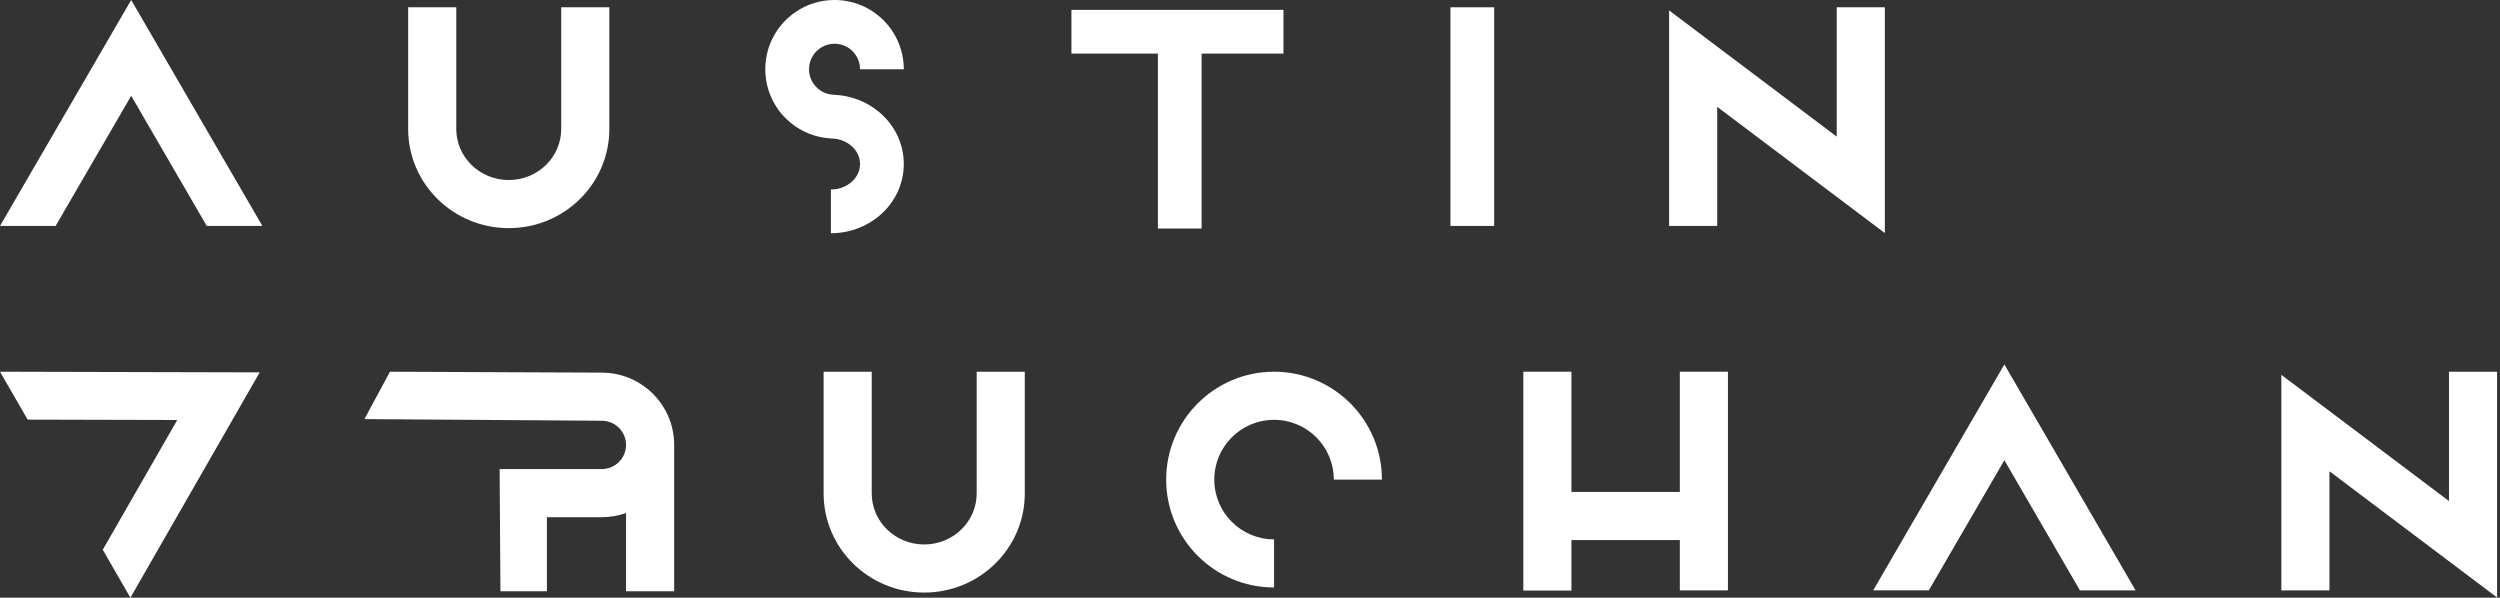 <?xml version="1.0" encoding="UTF-8"?>
<svg width="343px" height="82px" viewBox="0 0 343 82" version="1.1" xmlns="http://www.w3.org/2000/svg" xmlns:xlink="http://www.w3.org/1999/xlink">
    <rect x="0" y="0" width="343" height="82" fill="#333333" stroke="none"/>
    <!-- Generator: Sketch 48.2 (47327) - http://www.bohemiancoding.com/sketch -->
    <title>name-small</title>
    <desc>Created with Sketch.</desc>
    <defs></defs>
    <g id="Pages" stroke="none" stroke-width="1" fill="none" fill-rule="evenodd">
        <g id="name-small" fill="#FFFFFF" fill-rule="nonzero">
            <g id="Group-29">
                <polygon id="Fill-1" points="18 13.144 7.632 30.998 0 30.998 18 0 35.999 31 28.367 31"></polygon>
                <path d="M77,1 L77,17.697 C77,21.551 73.79,24.7 69.8,24.7 C65.81,24.7 62.6,21.551 62.6,17.697 L62.6,1 L56,1 L56,17.697 C56,25.224 62.192,31.3 69.8,31.3 C77.408,31.3 83.6,25.224 83.6,17.697 L83.6,1 L77,1 Z" id="Rectangle-7"></path>
                <polygon id="Path-2" points="258.6 31.977 258.6 1 252 1 252 18.745 229 1.426 229 31 235.6 31 235.6 14.658"></polygon>
                <path d="M114.5,13.012 L114.5,13 C112.567,13 111,11.433 111,9.5 C111,7.567 112.567,6 114.5,6 C116.433,6 118,7.567 118,9.5 L124,9.5 C124,4.253 119.747,0 114.5,0 C109.253,0 105,4.253 105,9.5 C105,14.579 108.986,18.727 114,18.987 L114,19 C116.257,19 118,20.619 118,22.5 C118,24.381 116.257,26 114,26 L114,32 C119.475,32 124,27.798 124,22.5 C124,17.364 119.748,13.258 114.5,13.012 L114.5,13.012 Z" id="Combined-Shape"></path>
                <polygon id="Line-3" points="199 1 199 31 205 31 205 1"></polygon>
                <polygon id="Combined-Shape" points="164.862 7.352 164.862 31.353 158.862 31.353 158.862 7.352 147 7.352 147 1.353 176.09 1.353 176.09 7.352"></polygon>
            </g>
            <g id="Group-28" transform="translate(0, 50)">
                <polygon id="Fill-1" points="24.318 7.624 3.794 7.572 0 1 35.633 1.089 17.891 32 14.098 25.428"></polygon>
                <path d="M189.6,15.8 C189.6,7.626 182.974,1 174.8,1 C166.626,1 160,7.626 160,15.8 C160,23.974 166.626,30.6 174.8,30.6 L174.8,24 C170.271,24 166.6,20.329 166.6,15.8 C166.6,11.271 170.271,7.6 174.8,7.6 C179.329,7.6 183,11.271 183,15.8 L189.6,15.8 Z" id="Oval-2"></path>
                <path d="M134,1 L134,17.697 C134,21.551 130.79,24.7 126.8,24.7 C122.81,24.7 119.6,21.551 119.6,17.697 L119.6,1 L113,1 L113,17.697 C113,25.224 119.192,31.3 126.8,31.3 C134.408,31.3 140.6,25.224 140.6,17.697 L140.6,1 L134,1 Z" id="Rectangle-7"></path>
                <path d="M82.554,1.125 L53.5,1 L50,7.5 L82.554,7.725 C84.401,7.725 85.894,9.213 85.894,11.042 C85.894,12.872 84.401,14.359 82.554,14.359 L68.549,14.359 L68.66,31.125 L75.035,31.125 L75.035,20.959 L82.554,20.959 C83.726,20.959 84.85,20.757 85.894,20.385 L85.894,31.125 L92.495,31.125 L92.495,10.864 C92.398,5.467 87.982,1.125 82.554,1.125 Z" id="Combined-Shape"></path>
                <polygon id="Combined-Shape" points="215.6 24.095 215.6 31.023 209 31.023 209 1 215.6 1 215.6 17.495 230.472 17.495 230.472 1 237.072 1 237.072 31 230.472 31 230.472 24.095"></polygon>
                <polygon id="Fill-1" points="275 13.144 264.632 30.998 257 30.998 275 0 292.999 31 285.367 31"></polygon>
                <polygon id="Path-2" points="342.6 31.977 342.6 1 336 1 336 18.745 313 1.426 313 31 319.6 31 319.6 14.658"></polygon>
            </g>
        </g>
    </g>
</svg>